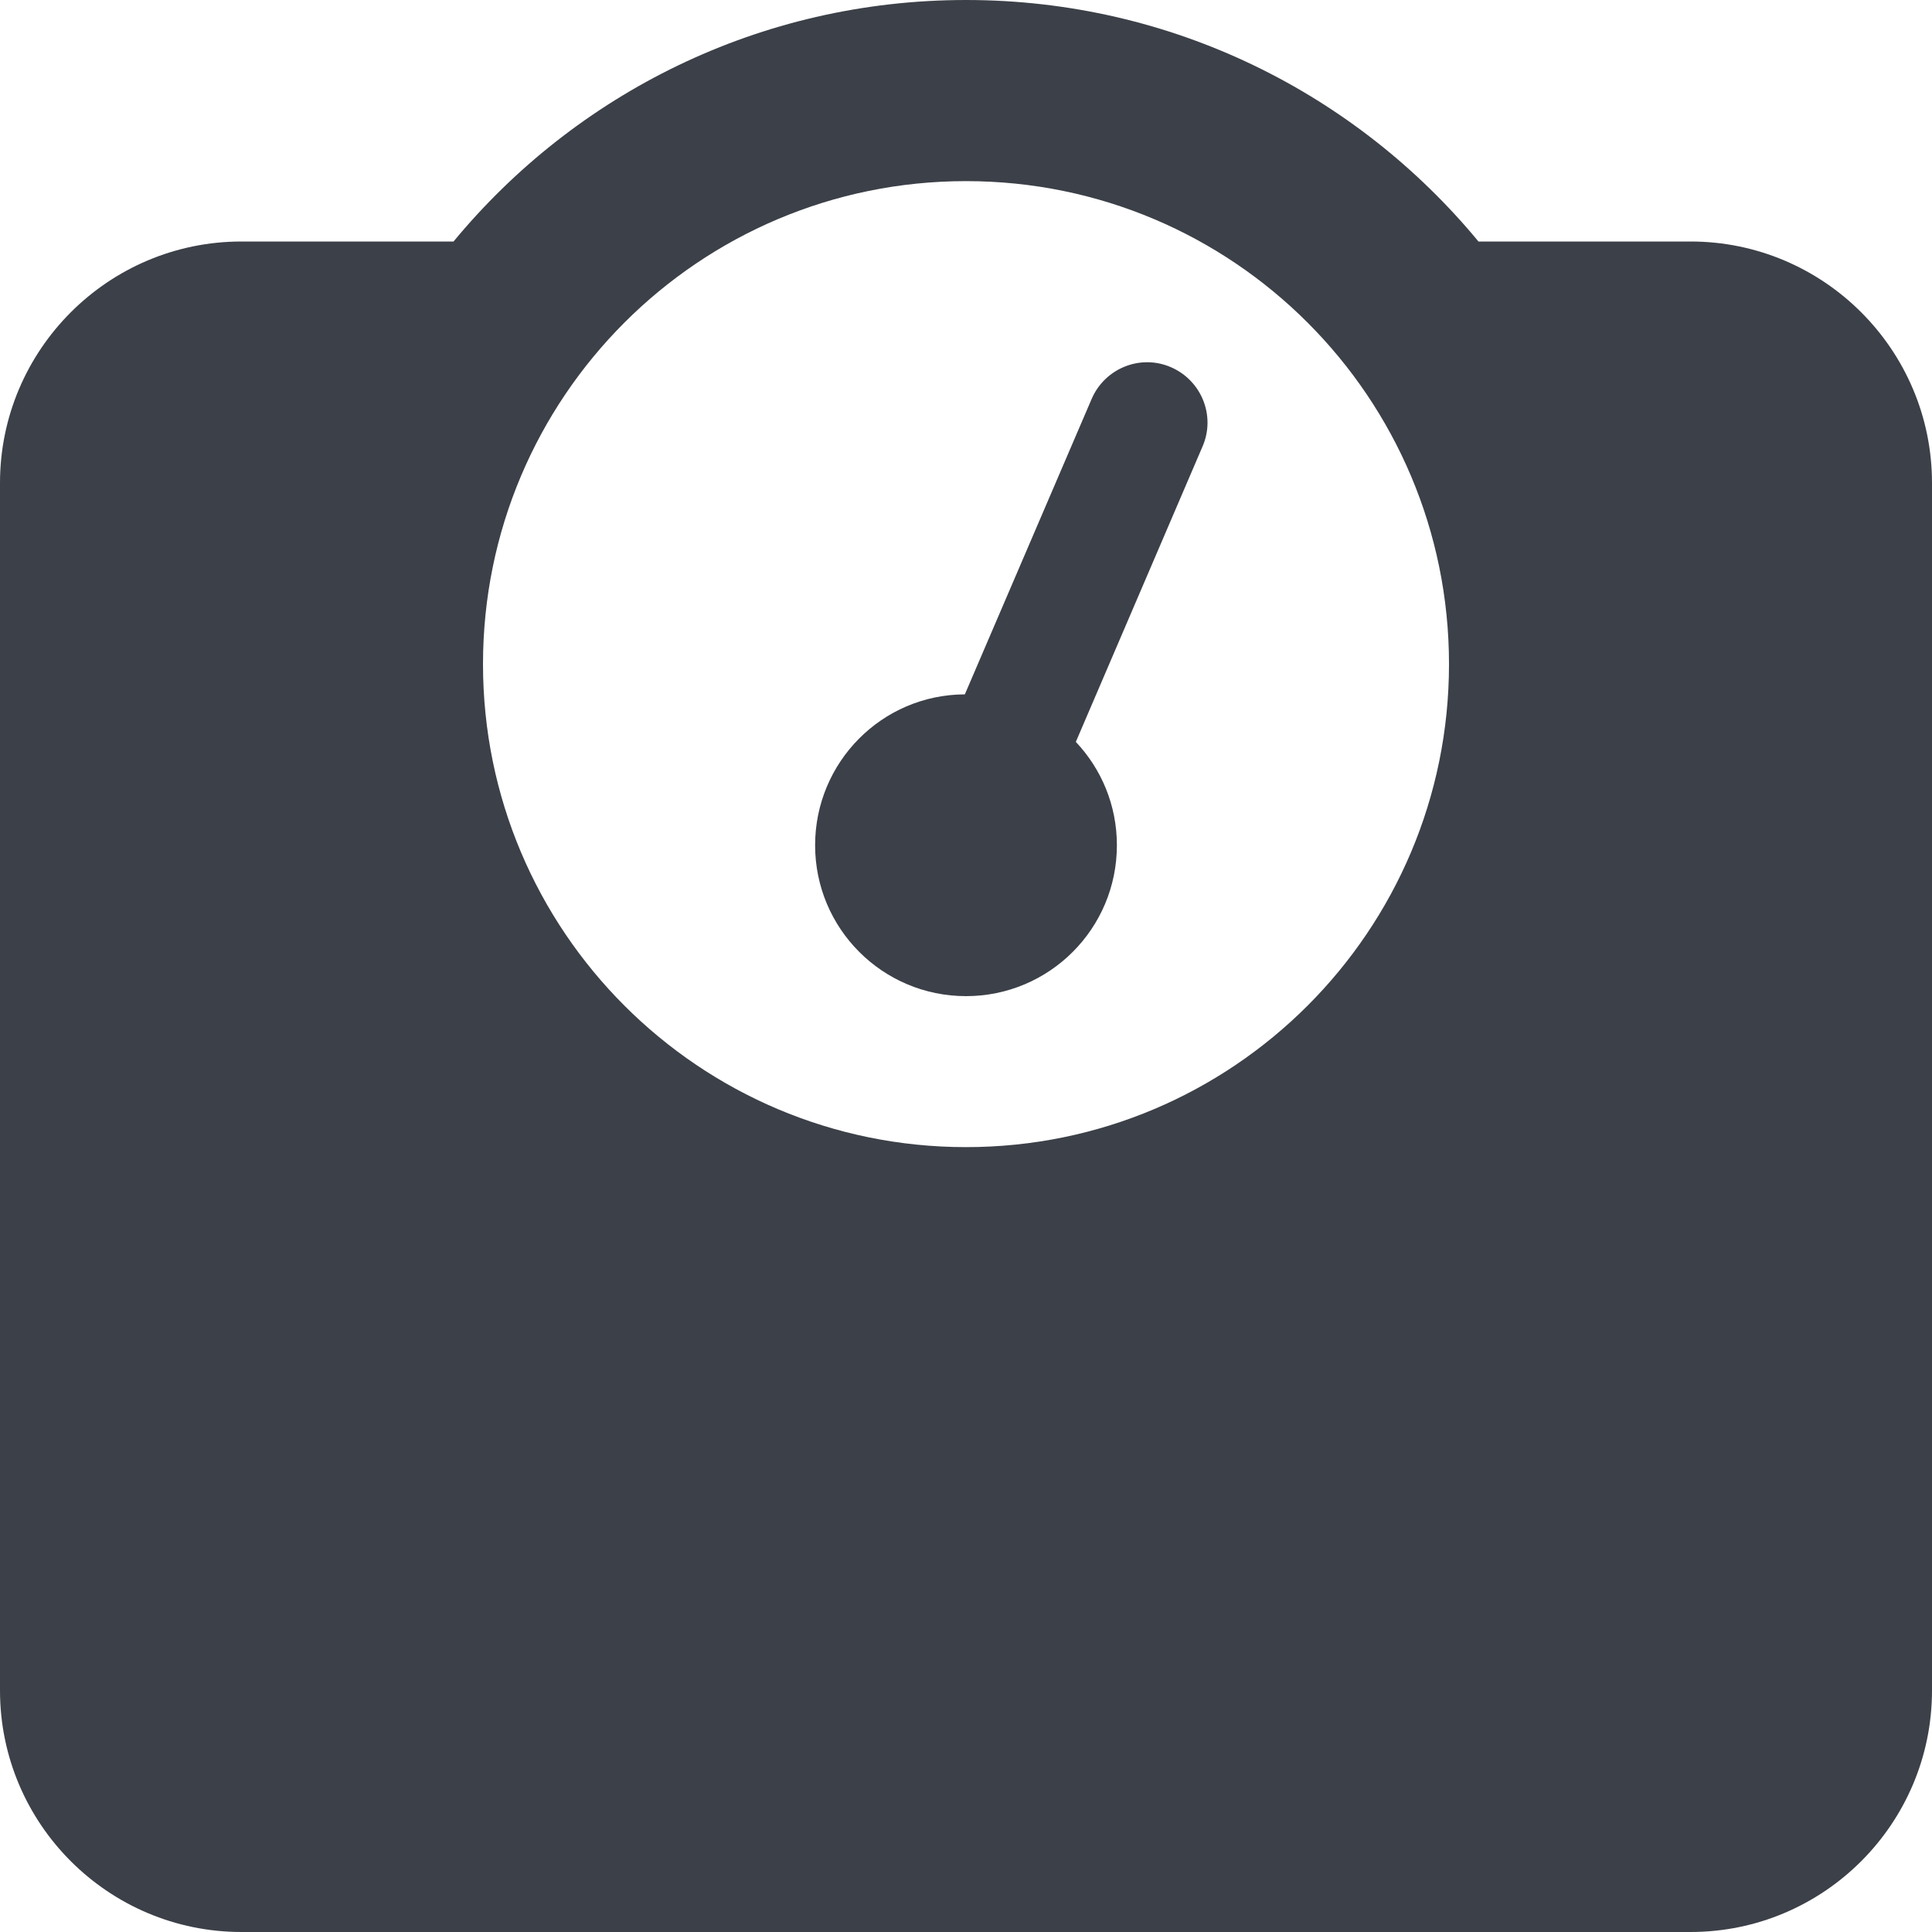 <svg width="20" height="20" viewBox="0 0 20 20" fill="none" xmlns="http://www.w3.org/2000/svg">
<path d="M15 6.875C15 9.637 12.762 11.875 10 11.875C7.238 11.875 5 9.637 5 6.875C5 4.113 7.238 1.875 10 1.875C12.762 1.875 15 4.113 15 6.875ZM15.305 2.5C14.043 0.973 12.137 0 10 0C7.863 0 5.957 0.973 4.695 2.5H2.5C1.121 2.5 0 3.621 0 5V17.5C0 18.879 1.121 20 2.5 20H17.5C18.879 20 20 18.879 20 17.5V5C20 3.621 18.879 2.5 17.5 2.5H15.305ZM11.562 8.75C11.562 8.336 11.402 7.961 11.137 7.68L12.449 4.621C12.586 4.305 12.438 3.938 12.121 3.801C11.805 3.664 11.438 3.812 11.301 4.129L9.988 7.188C9.129 7.191 8.438 7.891 8.438 8.75C8.438 9.613 9.137 10.312 10 10.312C10.863 10.312 11.562 9.613 11.562 8.75Z" fill="#3C4048"/>
</svg>
